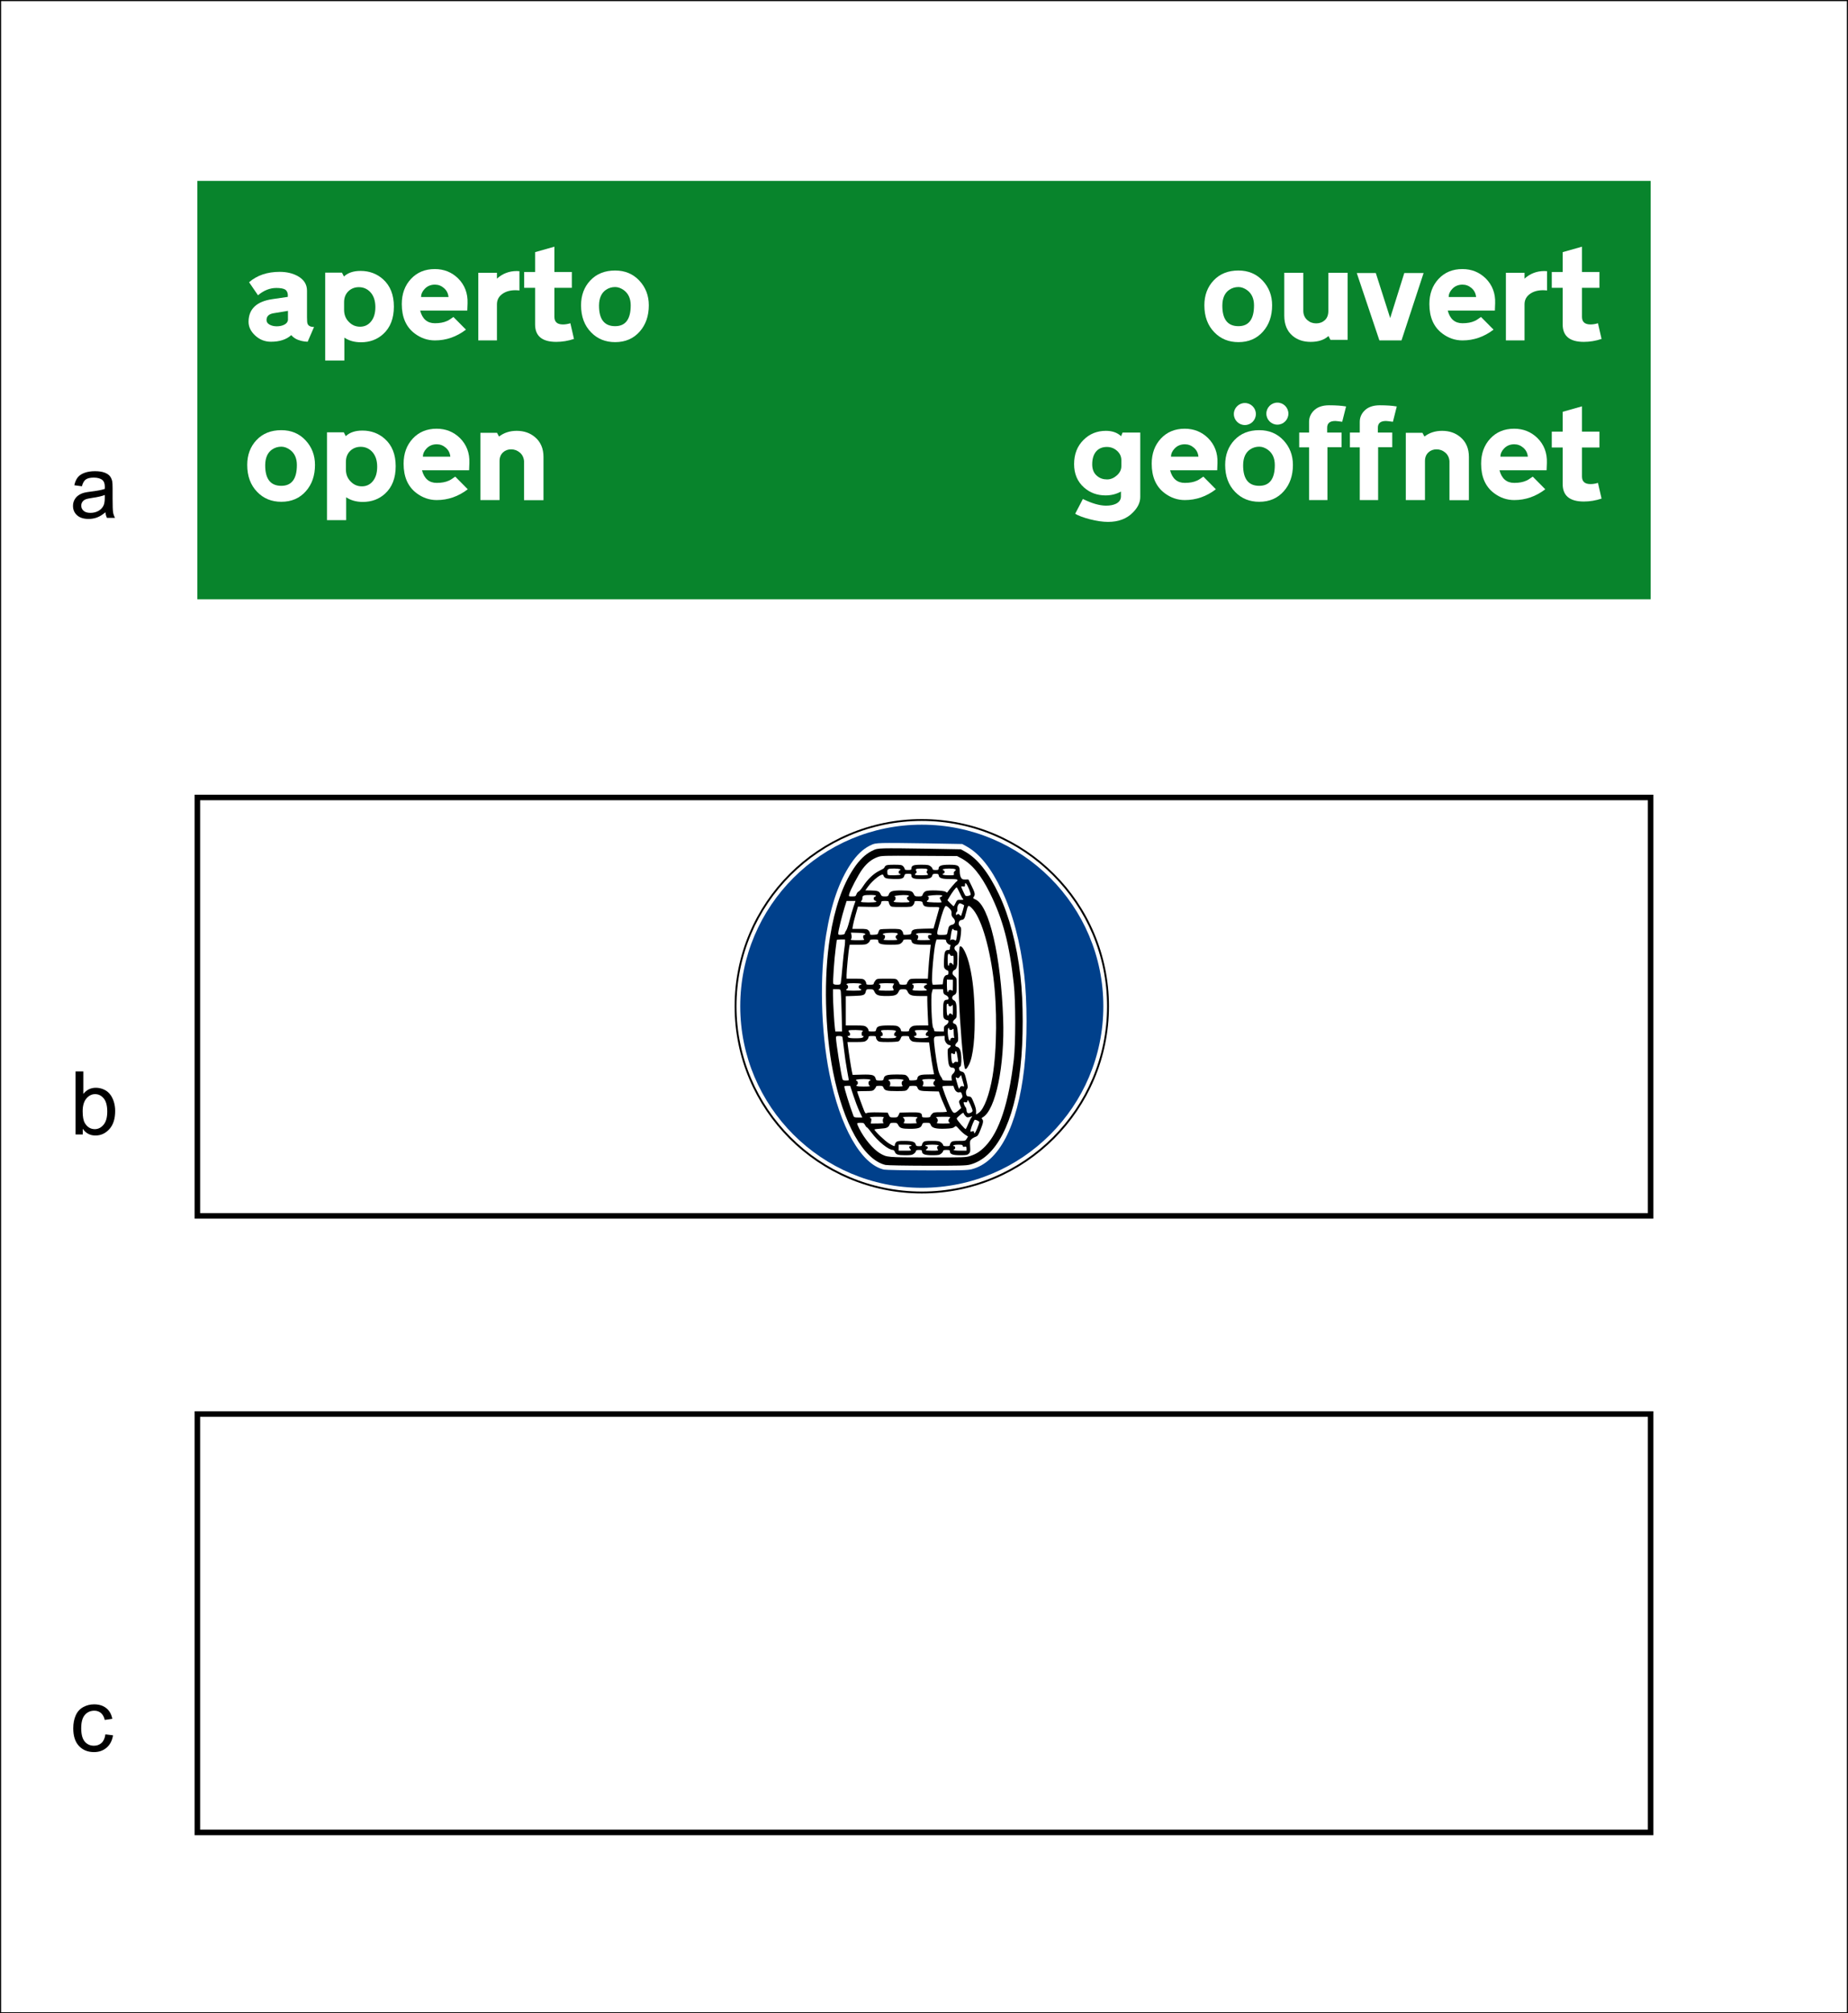<?xml version="1.0" encoding="UTF-8" standalone="no"?>
<!-- Created with Inkscape (http://www.inkscape.org/) -->

<svg
   xmlns:dc="http://purl.org/dc/elements/1.1/"
   xmlns:cc="http://creativecommons.org/ns#"
   xmlns:rdf="http://www.w3.org/1999/02/22-rdf-syntax-ns#"
   xmlns:svg="http://www.w3.org/2000/svg"
   xmlns="http://www.w3.org/2000/svg"
   xmlns:sodipodi="http://sodipodi.sourceforge.net/DTD/sodipodi-0.dtd"
   xmlns:inkscape="http://www.inkscape.org/namespaces/inkscape"
   width="1678.562"
   height="1828.594"
   id="svg7780"
   version="1.1"
   inkscape:version="0.48.5 r10040"
   sodipodi:docname="CANC trans1.svg">
  <rect width="100%" height="100%" fill="#333333" stroke="none"/>
  <defs
     id="defs7782" />
  <sodipodi:namedview
     id="base"
     pagecolor="#ffffff"
     bordercolor="#666666"
     borderopacity="1.0"
     inkscape:pageopacity="0.0"
     inkscape:pageshadow="2"
     inkscape:zoom="0.12374369"
     inkscape:cx="487.11355"
     inkscape:cy="1075.271"
     inkscape:document-units="px"
     inkscape:current-layer="layer1"
     showgrid="false"
     inkscape:object-nodes="true"
     inkscape:snap-midpoints="true"
     inkscape:snap-object-midpoints="true"
     fit-margin-top="0"
     fit-margin-left="0"
     fit-margin-right="0"
     fit-margin-bottom="0"
     inkscape:window-width="1366"
     inkscape:window-height="705"
     inkscape:window-x="-8"
     inkscape:window-y="-8"
     inkscape:window-maximized="1" />
  <g
     inkscape:label="Livello 1"
     inkscape:groupmode="layer"
     id="layer1"
     transform="translate(1948.562,1261.938)">
    <rect
       style="fill:#ffffff;fill-opacity:1;fill-rule:evenodd;stroke:#000000;stroke-width:1;stroke-opacity:1"
       id="rect2996"
       width="1677.571"
       height="1827.571"
       x="-1948.071"
       y="-1261.424" />
    <rect
       y="-1097.638"
       x="-1769.286"
       height="380"
       width="1320"
       id="rect5126-1-7-0"
       style="fill:#08842c;fill-opacity:1;stroke:none" />
    <g
       style="font-size:120.91px;font-style:normal;font-weight:normal;line-height:125%;letter-spacing:0px;word-spacing:0px;fill:#ffffff;fill-opacity:1;stroke:none;font-family:Sans"
       id="text6544-9">
      <path
         d="m -1694.497,-1015.026 c 6.285,10e-5 11.766,1.289 16.442,3.867 5.562,3.144 8.343,7.537 8.343,13.18 l 0,24.062 c -10e-5,3.225 0.161,5.2 0.483,5.926 0.726,2.015 2.701,3.022 5.926,3.022 l -5.804,13.42 c -2.015,-0.081 -3.869,-0.323 -5.564,-0.727 -4.111,-0.967 -7.214,-2.739 -9.31,-5.317 -4.433,4.029 -10.599,6.044 -18.497,6.044 -5.481,10e-6 -10.257,-1.894 -14.328,-5.682 -4.071,-3.788 -6.066,-8.021 -5.985,-12.697 0.16,-11.446 7.374,-18.217 21.641,-20.313 l 14.025,-2.055 c 0.243,-3.144 -0.562,-5.36 -2.417,-6.649 -1.611,-0.967 -4.272,-1.45 -7.981,-1.45 -5.884,10e-5 -11.446,2.216 -16.686,6.649 l -8.099,-11.848 c 7.254,-6.287 16.524,-9.431 27.811,-9.431 z m -5.686,37.604 c -4.192,0.726 -6.288,2.781 -6.288,6.166 0,1.774 0.927,3.164 2.782,4.171 1.855,1.007 4.032,1.511 6.531,1.511 2.578,2e-5 4.834,-0.484 6.769,-1.452 1.935,-0.968 3.063,-2.338 3.385,-4.109 l 0,-8.465 z"
         style="font-variant:normal;font-stretch:normal;fill:#ffffff;font-family:CodiceBianco;-inkscape-font-specification:CodiceBianco"
         id="path8415" />
      <path
         d="m -1590.8,-983.47 c -10e-5,10.72 -3.225,19.023 -9.675,24.907 -5.481,4.999 -12.211,7.498 -20.191,7.498 -5.884,0 -10.922,-1.411 -15.114,-4.232 l 0,20.796 -17.413,0 0,-79.801 15.236,0 1.815,3.509 c 3.545,-3.387 8.583,-5.081 15.114,-5.081 7.899,0 14.67,2.499 20.313,7.498 6.61,5.884 9.915,14.186 9.915,24.907 z m -16.807,0.483 c -10e-5,-5.884 -1.572,-10.478 -4.716,-13.782 -2.822,-2.903 -6.247,-4.354 -10.276,-4.354 -3.628,10e-5 -6.732,1.169 -9.309,3.505 -2.743,2.58 -4.114,5.967 -4.114,10.158 l 0,6.893 c 0,4.593 1.532,8.34 4.598,11.243 2.74,2.74 6.045,4.111 9.915,4.111 3.867,2e-5 7.05,-1.411 9.549,-4.232 2.903,-3.222 4.354,-7.736 4.354,-13.542 z"
         style="font-variant:normal;font-stretch:normal;fill:#ffffff;font-family:CodiceBianco;-inkscape-font-specification:CodiceBianco"
         id="path8417" />
      <path
         d="m -1583.613,-985.765 c 0,-9.271 2.781,-16.889 8.343,-22.853 5.562,-5.964 12.777,-8.946 21.645,-8.946 8.302,10e-5 15.355,2.82 21.158,8.461 6.046,6.046 8.909,13.584 8.586,22.612 -1e-4,1.129 -0.081,3.346 -0.244,6.649 l -42.803,0 c 2.017,7.658 6.492,11.487 13.424,11.487 4.352,2e-5 8.018,-0.685 11,-2.055 1.048,-0.403 2.983,-1.612 5.804,-3.627 l 11.368,11.487 c -8.546,6.529 -17.936,9.793 -28.172,9.793 -6.691,10e-6 -12.817,-2.096 -18.379,-6.288 -7.82,-5.884 -11.73,-14.79 -11.73,-26.718 z m 17.534,-6.409 24.907,0 c -0.322,-3.306 -1.692,-6.007 -4.111,-8.103 -2.418,-2.096 -5.159,-3.144 -8.221,-3.144 -3.791,1e-4 -6.895,1.29 -9.313,3.871 -2.175,2.258 -3.262,4.717 -3.262,7.376 z"
         style="font-variant:normal;font-stretch:normal;fill:#ffffff;font-family:CodiceBianco;-inkscape-font-specification:CodiceBianco"
         id="path8419" />
      <path
         d="m -1476.754,-1015.631 0,17.531 c -1.208,-0.16 -2.417,-0.24 -3.627,-0.24 -4.755,5e-5 -8.664,1.087 -11.726,3.262 -3.387,2.339 -5.081,5.524 -5.081,9.553 l 0,32.766 -16.925,0 0,-61.422 16.925,0 0,5.321 c 5.08,-4.595 11.086,-6.893 18.018,-6.893 0.967,10e-5 1.772,0.041 2.417,0.122 z"
         style="font-variant:normal;font-stretch:normal;fill:#ffffff;font-family:CodiceBianco;-inkscape-font-specification:CodiceBianco"
         id="path8421" />
      <path
         d="m -1444.995,-1014.904 15.841,0 0,14.387 -15.841,0 0,26.357 c 0,4.595 2.579,6.893 7.738,6.893 2.177,2e-5 4.434,-0.363 6.771,-1.089 l 3.266,14.269 c -5.318,1.774 -10.679,2.66 -16.081,2.66 -12.816,0 -19.224,-5.28 -19.224,-15.841 l 0,-33.25 -9.915,0 0,-14.387 9.915,0 0,-18.018 17.531,-4.955 z"
         style="font-variant:normal;font-stretch:normal;fill:#ffffff;font-family:CodiceBianco;-inkscape-font-specification:CodiceBianco"
         id="path8423" />
      <path
         d="m -1389.828,-1016.236 c 8.947,0 16.282,3.063 22.005,9.19 5.723,6.127 8.584,13.583 8.585,22.37 -10e-5,9.672 -2.74,17.612 -8.221,23.818 -5.643,6.447 -13.099,9.671 -22.368,9.671 -8.787,0 -16.042,-2.942 -21.767,-8.826 -6.125,-6.206 -9.188,-14.427 -9.188,-24.663 0,-9.109 2.821,-16.646 8.465,-22.612 5.643,-5.965 13.14,-8.948 22.49,-8.948 z m -14.63,31.678 c -0.081,12.575 4.796,18.863 14.63,18.863 9.431,10e-6 14.147,-6.288 14.147,-18.863 -10e-5,-6.125 -2.057,-10.719 -6.17,-13.782 -2.659,-1.936 -5.318,-2.904 -7.978,-2.904 -3.063,10e-5 -5.844,0.846 -8.343,2.539 -4.111,2.822 -6.206,7.537 -6.288,14.147 z"
         style="font-variant:normal;font-stretch:normal;fill:#ffffff;font-family:CodiceBianco;-inkscape-font-specification:CodiceBianco"
         id="path8425" />
    </g>
    <g
       style="font-size:120.91px;font-style:normal;font-weight:normal;line-height:125%;letter-spacing:0px;word-spacing:0px;fill:#ffffff;fill-opacity:1;stroke:none;font-family:Sans"
       id="text6548-8">
      <path
         d="m -1693.047,-871.236 c 8.947,7e-5 16.282,3.063 22.005,9.19 5.723,6.126 8.584,13.583 8.585,22.37 -1e-4,9.672 -2.74,17.612 -8.221,23.818 -5.643,6.447 -13.099,9.671 -22.368,9.671 -8.787,10e-6 -16.042,-2.942 -21.767,-8.826 -6.125,-6.206 -9.188,-14.427 -9.188,-24.663 0,-9.109 2.821,-16.646 8.465,-22.612 5.643,-5.965 13.14,-8.948 22.49,-8.948 z m -14.63,31.678 c -0.081,12.575 4.796,18.863 14.63,18.863 9.431,1e-5 14.147,-6.288 14.147,-18.863 -1e-4,-6.125 -2.057,-10.719 -6.17,-13.782 -2.659,-1.936 -5.318,-2.904 -7.978,-2.904 -3.063,6e-5 -5.844,0.846 -8.343,2.539 -4.111,2.822 -6.206,7.537 -6.288,14.147 z"
         style="font-variant:normal;font-stretch:normal;fill:#ffffff;font-family:CodiceBianco;-inkscape-font-specification:CodiceBianco"
         id="path8406" />
      <path
         d="m -1589.147,-838.47 c 0,10.72 -3.225,19.023 -9.675,24.907 -5.481,4.999 -12.211,7.498 -20.191,7.498 -5.884,0 -10.922,-1.411 -15.114,-4.232 l 0,20.796 -17.413,0 0,-79.801 15.236,0 1.815,3.509 c 3.545,-3.387 8.583,-5.081 15.114,-5.081 7.899,7e-5 14.67,2.499 20.313,7.498 6.61,5.884 9.915,14.186 9.915,24.907 z m -16.807,0.483 c 0,-5.884 -1.572,-10.478 -4.716,-13.782 -2.822,-2.903 -6.247,-4.354 -10.276,-4.354 -3.628,5e-5 -6.732,1.169 -9.31,3.505 -2.743,2.58 -4.114,5.967 -4.114,10.158 l 0,6.893 c 0,4.593 1.532,8.34 4.598,11.243 2.74,2.74 6.045,4.111 9.915,4.111 3.867,2e-5 7.05,-1.411 9.549,-4.232 2.903,-3.222 4.354,-7.736 4.354,-13.542 z"
         style="font-variant:normal;font-stretch:normal;fill:#ffffff;font-family:CodiceBianco;-inkscape-font-specification:CodiceBianco"
         id="path8408" />
      <path
         d="m -1581.959,-840.765 c 0,-9.271 2.781,-16.889 8.343,-22.853 5.562,-5.964 12.777,-8.946 21.645,-8.946 8.302,7e-5 15.355,2.82 21.158,8.461 6.046,6.047 8.909,13.584 8.586,22.612 0,1.129 -0.081,3.346 -0.243,6.649 l -42.803,0 c 2.017,7.658 6.492,11.487 13.424,11.487 4.352,2e-5 8.018,-0.685 10.999,-2.055 1.048,-0.403 2.983,-1.612 5.804,-3.627 l 11.368,11.487 c -8.546,6.529 -17.936,9.793 -28.172,9.793 -6.691,10e-6 -12.817,-2.096 -18.379,-6.288 -7.82,-5.884 -11.73,-14.79 -11.73,-26.718 z m 17.534,-6.409 24.907,0 c -0.322,-3.306 -1.692,-6.007 -4.111,-8.103 -2.418,-2.096 -5.159,-3.144 -8.221,-3.144 -3.791,5e-5 -6.895,1.29 -9.313,3.871 -2.175,2.258 -3.262,4.717 -3.262,7.376 z"
         style="font-variant:normal;font-stretch:normal;fill:#ffffff;font-family:CodiceBianco;-inkscape-font-specification:CodiceBianco"
         id="path8410" />
      <path
         d="m -1454.91,-846.935 0,39.297 -17.652,0 0,-35.548 c -0.322,-3.304 -1.632,-5.903 -3.93,-7.797 -2.298,-1.894 -4.896,-2.841 -7.797,-2.841 -2.903,5e-5 -5.321,0.887 -7.254,2.66 -2.177,1.934 -3.265,4.593 -3.265,7.978 l 0,35.426 -17.413,0 0,-61.06 15.114,0 1.815,3.387 c 4.433,-3.466 9.793,-5.199 16.081,-5.199 6.61,7e-5 12.172,1.935 16.686,5.804 5.077,4.352 7.616,10.316 7.616,17.892 z"
         style="font-variant:normal;font-stretch:normal;fill:#ffffff;font-family:CodiceBianco;-inkscape-font-specification:CodiceBianco"
         id="path8412" />
    </g>
    <g
       style="font-size:120.91px;font-style:normal;font-weight:normal;line-height:125%;letter-spacing:0px;word-spacing:0px;fill:#ffffff;fill-opacity:1;stroke:none;font-family:Sans"
       id="text6560-2">
      <path
         d="m -823.67,-1016.236 c 8.947,0 16.282,3.063 22.005,9.19 5.723,6.127 8.584,13.583 8.584,22.37 -6e-5,9.672 -2.74,17.612 -8.221,23.818 -5.643,6.447 -13.099,9.671 -22.368,9.671 -8.787,0 -16.042,-2.942 -21.767,-8.826 -6.125,-6.206 -9.188,-14.427 -9.188,-24.663 0,-9.109 2.822,-16.646 8.465,-22.612 5.643,-5.965 13.14,-8.948 22.49,-8.948 z m -14.63,31.678 c -0.081,12.575 4.796,18.863 14.63,18.863 9.431,10e-6 14.147,-6.288 14.147,-18.863 -5e-5,-6.125 -2.057,-10.719 -6.169,-13.782 -2.659,-1.936 -5.318,-2.904 -7.978,-2.904 -3.063,10e-5 -5.844,0.846 -8.343,2.539 -4.111,2.822 -6.206,7.537 -6.288,14.147 z"
         style="font-variant:normal;font-stretch:normal;text-align:end;text-anchor:end;fill:#ffffff;font-family:CodiceBianco;-inkscape-font-specification:CodiceBianco"
         id="path8428" />
      <path
         d="m -764.75,-1014.181 0,34.582 c -2e-5,3.466 1.25,6.288 3.749,8.465 2.177,1.934 4.836,2.9 7.978,2.9 3.065,2e-5 5.665,-0.967 7.8,-2.902 2.135,-1.935 3.203,-4.715 3.203,-8.341 l 0,-34.703 17.534,0 0,60.938 -15.597,0 -1.815,-3.505 c -3.869,3.547 -9.27,5.321 -16.202,5.321 -6.529,0 -11.969,-1.814 -16.32,-5.443 -5.08,-4.273 -7.62,-10.399 -7.62,-18.379 l 0,-38.932 z"
         style="font-variant:normal;font-stretch:normal;text-align:end;text-anchor:end;fill:#ffffff;font-family:CodiceBianco;-inkscape-font-specification:CodiceBianco"
         id="path8430" />
      <path
         d="m -716.191,-1013.938 17.291,0 13.058,40.865 12.815,-40.865 17.531,0 -20.069,61.178 -20.073,0 z"
         style="font-variant:normal;font-stretch:normal;text-align:end;text-anchor:end;fill:#ffffff;font-family:CodiceBianco;-inkscape-font-specification:CodiceBianco"
         id="path8432" />
      <path
         d="m -650.238,-985.765 c 0,-9.271 2.781,-16.889 8.343,-22.853 5.562,-5.964 12.777,-8.946 21.645,-8.946 8.302,10e-5 15.355,2.82 21.158,8.461 6.046,6.046 8.909,13.584 8.586,22.612 -6e-5,1.129 -0.081,3.346 -0.244,6.649 l -42.803,0 c 2.017,7.658 6.492,11.487 13.424,11.487 4.352,2e-5 8.018,-0.685 11,-2.055 1.048,-0.403 2.983,-1.612 5.804,-3.627 l 11.369,11.487 c -8.546,6.529 -17.937,9.793 -28.172,9.793 -6.691,10e-6 -12.817,-2.096 -18.379,-6.288 -7.82,-5.884 -11.73,-14.79 -11.73,-26.718 z m 17.534,-6.409 24.907,0 c -0.322,-3.306 -1.692,-6.007 -4.111,-8.103 -2.418,-2.096 -5.158,-3.144 -8.221,-3.144 -3.791,1e-4 -6.895,1.29 -9.313,3.871 -2.175,2.258 -3.262,4.717 -3.262,7.376 z"
         style="font-variant:normal;font-stretch:normal;text-align:end;text-anchor:end;fill:#ffffff;font-family:CodiceBianco;-inkscape-font-specification:CodiceBianco"
         id="path8434" />
      <path
         d="m -543.379,-1015.631 0,17.531 c -1.208,-0.16 -2.417,-0.24 -3.627,-0.24 -4.755,5e-5 -8.664,1.087 -11.726,3.262 -3.387,2.339 -5.081,5.524 -5.081,9.553 l 0,32.766 -16.925,0 0,-61.422 16.925,0 0,5.321 c 5.08,-4.595 11.086,-6.893 18.018,-6.893 0.967,10e-5 1.772,0.041 2.417,0.122 z"
         style="font-variant:normal;font-stretch:normal;text-align:end;text-anchor:end;fill:#ffffff;font-family:CodiceBianco;-inkscape-font-specification:CodiceBianco"
         id="path8436" />
      <path
         d="m -511.621,-1014.904 15.841,0 0,14.387 -15.841,0 0,26.357 c -3e-5,4.595 2.579,6.893 7.738,6.893 2.177,2e-5 4.434,-0.363 6.771,-1.089 l 3.266,14.269 c -5.318,1.774 -10.679,2.66 -16.08,2.66 -12.816,0 -19.224,-5.28 -19.224,-15.841 l 0,-33.25 -9.915,0 0,-14.387 9.915,0 0,-18.018 17.531,-4.955 z"
         style="font-variant:normal;font-stretch:normal;text-align:end;text-anchor:end;fill:#ffffff;font-family:CodiceBianco;-inkscape-font-specification:CodiceBianco"
         id="path8438" />
    </g>
    <g
       style="font-size:120.91px;font-style:normal;font-weight:normal;line-height:125%;letter-spacing:0px;word-spacing:0px;fill:#ffffff;fill-opacity:1;stroke:none;font-family:Sans"
       id="text6564-5">
      <path
         d="m -944.045,-870.631 c 5.724,7e-5 10.319,1.613 13.785,4.837 0.322,-0.807 0.765,-1.895 1.328,-3.266 l 16.08,0 0,58.521 c -6e-5,4.915 -2.216,9.59 -6.649,14.025 -5.562,5.722 -13.099,8.583 -22.612,8.583 -4.755,-10e-6 -10.276,-0.806 -16.564,-2.417 -5.884,-1.533 -10.317,-3.186 -13.298,-4.959 l 7.011,-13.42 c 8.223,4.032 15.237,6.048 21.04,6.048 3.707,0 6.77,-0.605 9.188,-1.815 2.903,-1.533 4.354,-3.749 4.354,-6.649 l 0,-4.354 c -4.192,2.337 -8.867,3.505 -14.025,3.505 -7.577,0 -14.066,-2.377 -19.468,-7.133 -6.044,-5.321 -9.066,-12.414 -9.066,-21.28 0,-9.028 2.861,-16.363 8.583,-22.006 5.481,-5.481 12.252,-8.221 20.313,-8.221 z m -12.453,30.467 c -2e-5,4.676 1.531,8.224 4.594,10.642 2.418,2.015 5.401,3.022 8.948,3.022 3.144,2e-5 6.086,-1.209 8.826,-3.627 2.74,-2.418 4.11,-5.24 4.111,-8.465 l 0,-5.317 c -5e-5,-3.387 -1.31,-6.249 -3.93,-8.586 -2.62,-2.337 -5.702,-3.505 -9.247,-3.505 -3.71,5e-5 -6.733,1.128 -9.07,3.384 -2.822,2.822 -4.232,6.973 -4.232,12.453 z"
         style="font-variant:normal;font-stretch:normal;text-align:end;text-anchor:end;fill:#ffffff;font-family:CodiceBianco;-inkscape-font-specification:CodiceBianco"
         id="path8441" />
      <path
         d="m -902.449,-840.765 c -10e-6,-9.271 2.781,-16.889 8.343,-22.853 5.562,-5.964 12.777,-8.946 21.645,-8.946 8.302,7e-5 15.355,2.82 21.158,8.461 6.046,6.047 8.909,13.584 8.586,22.612 -6e-5,1.129 -0.081,3.346 -0.244,6.649 l -42.803,0 c 2.017,7.658 6.492,11.487 13.424,11.487 4.352,2e-5 8.018,-0.685 11,-2.055 1.048,-0.403 2.983,-1.612 5.804,-3.627 l 11.369,11.487 c -8.546,6.529 -17.937,9.793 -28.172,9.793 -6.691,10e-6 -12.817,-2.096 -18.379,-6.288 -7.82,-5.884 -11.73,-14.79 -11.73,-26.718 z m 17.534,-6.409 24.907,0 c -0.322,-3.306 -1.692,-6.007 -4.111,-8.103 -2.418,-2.096 -5.158,-3.144 -8.221,-3.144 -3.791,5e-5 -6.895,1.29 -9.313,3.871 -2.175,2.258 -3.262,4.717 -3.262,7.376 z"
         style="font-variant:normal;font-stretch:normal;text-align:end;text-anchor:end;fill:#ffffff;font-family:CodiceBianco;-inkscape-font-specification:CodiceBianco"
         id="path8443" />
      <path
         d="m -804.778,-871.236 c 8.947,7e-5 16.282,3.063 22.005,9.19 5.723,6.126 8.584,13.583 8.585,22.37 -7e-5,9.672 -2.74,17.612 -8.221,23.818 -5.643,6.447 -13.099,9.671 -22.368,9.671 -8.787,10e-6 -16.042,-2.942 -21.767,-8.826 -6.125,-6.206 -9.188,-14.427 -9.188,-24.663 0,-9.109 2.822,-16.646 8.465,-22.612 5.643,-5.965 13.14,-8.948 22.49,-8.948 z m -14.63,31.678 c -0.081,12.575 4.796,18.863 14.63,18.863 9.431,1e-5 14.147,-6.288 14.147,-18.863 -5e-5,-6.125 -2.057,-10.719 -6.169,-13.782 -2.659,-1.936 -5.318,-2.904 -7.978,-2.904 -3.063,6e-5 -5.844,0.846 -8.343,2.539 -4.111,2.822 -6.206,7.537 -6.288,14.147 z"
         style="font-variant:normal;font-stretch:normal;text-align:end;text-anchor:end;fill:#ffffff;font-family:CodiceBianco;-inkscape-font-specification:CodiceBianco"
         id="path8445" />
      <path
         d="m -741.264,-893.848 c 6.128,9e-5 11.247,0.363 15.357,1.089 l -3.509,13.907 c -3.545,-0.485 -5.641,-0.727 -6.288,-0.727 -4.915,8e-5 -7.372,2.015 -7.372,6.044 l 0,4.476 13.058,0 0,13.298 -12.819,0 0,48.002 -16.686,0 0,-47.88 -8.948,0 0,-13.42 8.948,0 0,-9.793 c -10e-6,-3.628 1.29,-6.853 3.871,-9.675 3.222,-3.547 8.018,-5.321 14.387,-5.321 z"
         style="font-variant:normal;font-stretch:normal;text-align:end;text-anchor:end;fill:#ffffff;font-family:CodiceBianco;-inkscape-font-specification:CodiceBianco"
         id="path8447" />
      <path
         d="m -695.214,-893.848 c 6.128,9e-5 11.247,0.363 15.357,1.089 l -3.509,13.907 c -3.545,-0.485 -5.641,-0.727 -6.288,-0.727 -4.915,8e-5 -7.372,2.015 -7.372,6.044 l 0,4.476 13.058,0 0,13.298 -12.819,0 0,48.002 -16.686,0 0,-47.88 -8.948,0 0,-13.42 8.948,0 0,-9.793 c -2e-5,-3.628 1.29,-6.853 3.871,-9.675 3.222,-3.547 8.018,-5.321 14.387,-5.321 z"
         style="font-variant:normal;font-stretch:normal;text-align:end;text-anchor:end;fill:#ffffff;font-family:CodiceBianco;-inkscape-font-specification:CodiceBianco"
         id="path8449" />
      <path
         d="m -614.343,-846.935 0,39.297 -17.652,0 0,-35.548 c -0.322,-3.304 -1.632,-5.903 -3.93,-7.797 -2.298,-1.894 -4.897,-2.841 -7.797,-2.841 -2.903,5e-5 -5.321,0.887 -7.254,2.66 -2.177,1.934 -3.266,4.593 -3.266,7.978 l 0,35.426 -17.413,0 0,-61.06 15.114,0 1.815,3.387 c 4.433,-3.466 9.793,-5.199 16.08,-5.199 6.61,7e-5 12.172,1.935 16.686,5.804 5.077,4.352 7.616,10.316 7.616,17.892 z"
         style="font-variant:normal;font-stretch:normal;text-align:end;text-anchor:end;fill:#ffffff;font-family:CodiceBianco;-inkscape-font-specification:CodiceBianco"
         id="path8451" />
      <path
         d="m -603.244,-840.765 c 0,-9.271 2.781,-16.889 8.343,-22.853 5.562,-5.964 12.777,-8.946 21.645,-8.946 8.302,7e-5 15.355,2.82 21.158,8.461 6.046,6.047 8.909,13.584 8.586,22.612 -7e-5,1.129 -0.081,3.346 -0.244,6.649 l -42.803,0 c 2.017,7.658 6.492,11.487 13.424,11.487 4.352,2e-5 8.018,-0.685 11,-2.055 1.048,-0.403 2.983,-1.612 5.804,-3.627 l 11.369,11.487 c -8.546,6.529 -17.937,9.793 -28.172,9.793 -6.691,10e-6 -12.817,-2.096 -18.379,-6.288 -7.82,-5.884 -11.73,-14.79 -11.73,-26.718 z m 17.534,-6.409 24.907,0 c -0.322,-3.306 -1.692,-6.007 -4.111,-8.103 -2.418,-2.096 -5.158,-3.144 -8.221,-3.144 -3.791,5e-5 -6.895,1.29 -9.313,3.871 -2.175,2.258 -3.262,4.717 -3.262,7.376 z"
         style="font-variant:normal;font-stretch:normal;text-align:end;text-anchor:end;fill:#ffffff;font-family:CodiceBianco;-inkscape-font-specification:CodiceBianco"
         id="path8453" />
      <path
         d="m -511.621,-869.904 15.841,0 0,14.387 -15.841,0 0,26.357 c -2e-5,4.595 2.579,6.893 7.738,6.893 2.177,2e-5 4.434,-0.363 6.771,-1.089 l 3.266,14.269 c -5.318,1.774 -10.679,2.66 -16.08,2.66 -12.816,0 -19.224,-5.28 -19.224,-15.841 l 0,-33.249 -9.915,0 0,-14.387 9.915,0 0,-18.018 17.531,-4.955 z"
         style="font-variant:normal;font-stretch:normal;text-align:end;text-anchor:end;fill:#ffffff;font-family:CodiceBianco;-inkscape-font-specification:CodiceBianco"
         id="path8455" />
    </g>
    <path
       sodipodi:type="arc"
       style="font-size:120.91px;font-style:normal;font-weight:normal;line-height:125%;letter-spacing:0px;word-spacing:0px;fill:#ffffff;fill-opacity:1;stroke:none;font-family:Sans"
       id="path6657-2"
       sodipodi:cx="5526.166"
       sodipodi:cy="1838.6179"
       sodipodi:rx="11.743023"
       sodipodi:ry="12.121831"
       d="m 5537.909,1838.618 c 0,6.695 -5.258,12.122 -11.743,12.122 -6.486,0 -11.743,-5.427 -11.743,-12.122 0,-6.695 5.258,-12.122 11.743,-12.122 6.486,0 11.743,5.427 11.743,12.122 z"
       transform="matrix(0.852,0,0,0.825,-5496.599,-2403.115)" />
    <path
       transform="matrix(0.852,0,0,0.825,-5526.132,-2402.758)"
       d="m 5537.909,1838.618 c 0,6.695 -5.258,12.122 -11.743,12.122 -6.486,0 -11.743,-5.427 -11.743,-12.122 0,-6.695 5.258,-12.122 11.743,-12.122 6.486,0 11.743,5.427 11.743,12.122 z"
       sodipodi:ry="12.121831"
       sodipodi:rx="11.743023"
       sodipodi:cy="1838.6179"
       sodipodi:cx="5526.166"
       id="path6678-7"
       style="font-size:120.91px;font-style:normal;font-weight:normal;line-height:125%;letter-spacing:0px;word-spacing:0px;fill:#ffffff;fill-opacity:1;stroke:none;font-family:Sans"
       sodipodi:type="arc" />
    <rect
       style="fill:#ffffff;fill-opacity:1;stroke:#000000;stroke-width:5;stroke-miterlimit:4;stroke-opacity:1;stroke-dasharray:none"
       id="rect5120-8"
       width="1320"
       height="380"
       x="-1769.286"
       y="-537.638" />
    <rect
       style="fill:#ffffff;fill-opacity:1;stroke:#000000;stroke-width:5;stroke-miterlimit:4;stroke-opacity:1;stroke-dasharray:none"
       id="rect7720"
       width="1320"
       height="380"
       x="-1769.286"
       y="22.362" />
    <g
       style="font-size:40px;font-style:normal;font-weight:normal;line-height:125%;letter-spacing:0px;word-spacing:0px;fill:#000000;fill-opacity:1;stroke:none;font-family:Sans"
       id="text8371">
      <path
         d="m -1852.809,-796.673 c -2.604,2.214 -5.111,3.776 -7.519,4.688 -2.409,0.911 -4.994,1.367 -7.754,1.367 -4.557,0 -8.06,-1.113 -10.508,-3.34 -2.448,-2.227 -3.672,-5.072 -3.672,-8.535 0,-2.031 0.462,-3.887 1.387,-5.566 0.924,-1.68 2.135,-3.027 3.633,-4.043 1.497,-1.016 3.184,-1.784 5.059,-2.305 1.38,-0.365 3.463,-0.716 6.25,-1.055 5.677,-0.677 9.857,-1.484 12.539,-2.422 0.026,-0.964 0.039,-1.575 0.039,-1.836 0,-2.865 -0.664,-4.883 -1.992,-6.055 -1.797,-1.589 -4.466,-2.383 -8.008,-2.383 -3.307,4e-5 -5.749,0.579 -7.324,1.738 -1.575,1.159 -2.741,3.21 -3.496,6.152 l -6.875,-0.938 c 0.625,-2.943 1.654,-5.319 3.086,-7.129 1.432,-1.81 3.502,-3.203 6.211,-4.18 2.708,-0.977 5.846,-1.465 9.414,-1.465 3.542,4e-5 6.419,0.417 8.633,1.25 2.213,0.833 3.841,1.882 4.883,3.145 1.042,1.263 1.771,2.858 2.188,4.785 0.234,1.198 0.351,3.359 0.351,6.484 l 0,9.375 c 0,6.536 0.15,10.671 0.449,12.402 0.299,1.732 0.892,3.392 1.777,4.98 l -7.344,0 c -0.729,-1.458 -1.198,-3.164 -1.406,-5.117 z m -0.586,-15.703 c -2.552,1.042 -6.38,1.927 -11.484,2.656 -2.891,0.417 -4.935,0.885 -6.133,1.406 -1.198,0.521 -2.122,1.283 -2.773,2.285 -0.651,1.003 -0.977,2.116 -0.977,3.34 0,1.875 0.71,3.438 2.129,4.688 1.419,1.25 3.496,1.875 6.231,1.875 2.708,10e-6 5.117,-0.592 7.226,-1.777 2.109,-1.185 3.659,-2.806 4.649,-4.863 0.755,-1.589 1.133,-3.932 1.133,-7.031 z"
         style="font-size:80px"
         id="path8464" />
    </g>
    <g
       style="font-size:40px;font-style:normal;font-weight:normal;line-height:125%;letter-spacing:0px;word-spacing:0px;fill:#000000;fill-opacity:1;stroke:none;font-family:Sans"
       id="text8377">
      <path
         d="m -1873.395,-231.556 -6.524,0 0,-57.266 7.031,0 0,20.43 c 2.969,-3.724 6.758,-5.586 11.367,-5.586 2.552,5e-5 4.967,0.514 7.246,1.543 2.279,1.029 4.154,2.474 5.625,4.336 1.471,1.862 2.624,4.108 3.457,6.738 0.833,2.63 1.25,5.443 1.25,8.438 0,7.109 -1.758,12.604 -5.273,16.484 -3.516,3.88 -7.734,5.82 -12.656,5.82 -4.896,0 -8.737,-2.044 -11.523,-6.133 z m -0.078,-21.055 c 0,4.974 0.677,8.568 2.031,10.781 2.213,3.62 5.208,5.43 8.984,5.43 3.073,0 5.729,-1.335 7.969,-4.004 2.24,-2.669 3.359,-6.647 3.359,-11.934 0,-5.417 -1.074,-9.414 -3.223,-11.992 -2.148,-2.578 -4.746,-3.867 -7.793,-3.867 -3.073,4e-5 -5.729,1.335 -7.969,4.004 -2.24,2.669 -3.359,6.53 -3.359,11.582 z"
         style="font-size:80px"
         id="path8461" />
    </g>
    <g
       style="font-size:40px;font-style:normal;font-weight:normal;line-height:125%;letter-spacing:0px;word-spacing:0px;fill:#000000;fill-opacity:1;stroke:none;font-family:Sans"
       id="text8377-8">
      <path
         d="m -1852.809,313.249 6.914,0.898 c -0.755,4.766 -2.689,8.496 -5.801,11.191 -3.112,2.695 -6.934,4.043 -11.465,4.043 -5.677,0 -10.241,-1.855 -13.691,-5.566 -3.45,-3.711 -5.176,-9.03 -5.176,-15.957 0,-4.479 0.742,-8.398 2.227,-11.758 1.484,-3.359 3.744,-5.879 6.777,-7.559 3.034,-1.68 6.335,-2.519 9.902,-2.52 4.505,4e-5 8.19,1.139 11.055,3.418 2.865,2.279 4.7,5.514 5.508,9.707 l -6.836,1.055 c -0.651,-2.786 -1.803,-4.883 -3.457,-6.289 -1.654,-1.406 -3.652,-2.109 -5.996,-2.109 -3.542,4e-5 -6.419,1.27 -8.633,3.809 -2.213,2.539 -3.32,6.556 -3.32,12.051 0,5.573 1.068,9.622 3.203,12.148 2.135,2.526 4.922,3.789 8.359,3.789 2.76,10e-6 5.065,-0.846 6.914,-2.539 1.849,-1.693 3.021,-4.297 3.516,-7.812 z"
         style="font-size:80px"
         id="path8458" />
    </g>
    <path
       inkscape:connector-curvature="0"
       style="fill:#000000;fill-opacity:1;fill-rule:evenodd;stroke:none"
       id="path2683-1"
       d="m -941.286,-347.999 c 0.017,93.884 -76.101,170 -170,170 -93.9,0 -170.016,-76.116 -170,-170 -0.017,-93.884 76.1,-170 170,-170 93.9,0 170.016,76.116 170,170 l 0,0 z" />
    <path
       inkscape:connector-curvature="0"
       style="fill:#ffffff;fill-opacity:1;fill-rule:evenodd;stroke:none"
       id="path2685-7"
       d="m -942.987,-348.027 c 0,92.949 -75.35,168.3 -168.3,168.3 -92.949,0 -168.3,-75.35 -168.3,-168.3 0,-92.95 75.35,-168.3 168.3,-168.3 92.95,0 168.3,75.35 168.3,168.3 l 0,0 z" />
    <path
       inkscape:connector-curvature="0"
       style="fill:#00408b;fill-opacity:1;fill-rule:evenodd;stroke:none"
       id="path1877-1"
       d="m -1111.287,-512.927 c 91.072,0 164.9,73.828 164.9,164.9 0,91.072 -73.828,164.9 -164.9,164.9 -91.072,0 -164.9,-73.828 -164.9,-164.9 0,-91.072 73.828,-164.9 164.9,-164.9 z" />
    <g
       id="g3610"
       transform="matrix(1.689,0,0,1.689,-1283.097,-520.413)">
      <path
         inkscape:connector-curvature="0"
         style="fill:#ffffff;fill-opacity:1"
         d="M 81.335,189.898 C 69.106,187.05 57.755,167.044 52.005,138.204 47.411,115.163 46.732,85.475 50.298,63.566 52.946,47.296 57.296,34.798 63.559,25.465 c 3.15,-4.694 6.438,-7.856 10.088,-9.702 2.327,-1.177 3.024,-1.318 7.216,-1.46 2.552,-0.087 13.183,-0.005 23.625,0.181 l 18.984,0.339 2.115,1.159 c 7.129,3.905 13.292,11.567 19.177,23.841 5.791,12.078 10.004,27.931 12.031,45.271 1.684,14.408 1.681,35.701 -0.008,50.45 -3.567,31.144 -13.61,50.392 -28.269,54.179 -2.082,0.538 -5.94,0.634 -24.012,0.599 -11.843,-0.023 -22.269,-0.214 -23.17,-0.423 l -3.01e-4,0 -6.2e-5,0 z"
         id="path2836"
         sodipodi:nodetypes="cssssscccsssssccc" />
      <path
         inkscape:connector-curvature="0"
         sodipodi:nodetypes="cssssscccssssscccsssscccssssssssssssssssssssssscccssssssssssssssssssssssssssssssscccsscccccccsssssssscccssssssssccccssssssssssssscccsssssssssssssccsssssccsssssssccsssscccccsssssscccsssssccccccssccccccssssssscccssssssssssssscccscccssssssssssssssssssssssssssssssssscccsssssccsssscccsssccsssssssccsscccssscccsssssccsssssccsssssccsssssssccsssssssscccsssssssssssccccccssccssssscccssssccccsssssccsssssssccsssssssssccsssssscccssssssscccscccccccccssssssccccccssssssscccccssscccsssssscccccssccccsssssscccscccccscccsssssscccssssssssccssssssscccsscccsssscccsssssssccccccsssssssssccccccssscccsssssssssscccccccccsssssssccsssssssccsscccssccsssssssccssssssssccsscccccssccsssssscccssssssssssssccccccsssccssssssssccssssssssccsssscccsccssssssccssssssccssssssccssssssssssssssssssscccsscccsssssccssssscccsssssscccssssscc"
         id="path4517"
         d="M 82.205,187.41 C 70.444,184.648 59.527,165.252 53.997,137.289 49.578,114.95 48.925,86.166 52.355,64.923 c 2.547,-15.774 6.731,-27.892 12.754,-36.94 3.03,-4.551 6.192,-7.617 9.702,-9.406 2.238,-1.141 2.908,-1.278 6.94,-1.416 2.455,-0.084 12.679,-0.005 22.721,0.176 l 18.258,0.328 2.034,1.123 c 6.856,3.786 12.783,11.215 18.443,23.115 5.569,11.71 9.621,27.08 11.571,43.893 1.62,13.969 1.616,34.614 -0.008,48.914 -3.431,30.196 -13.089,48.858 -27.188,52.53 -2.002,0.521 -5.713,0.615 -23.094,0.581 -11.39,-0.022 -21.417,-0.207 -22.284,-0.411 l -2.87e-4,0 z m 45.642,-4.838 c 3.271,-1.102 5.384,-2.483 8.07,-5.274 7.478,-7.771 12.508,-23.067 15.275,-46.443 1.034,-8.738 1.04,-31.386 0.01,-40.774 -2.362,-21.538 -5.817,-34.68 -12.852,-48.891 -4.883,-9.864 -9.715,-15.697 -15.552,-18.775 l -2.097,-1.106 -20.318,-0.122 C 80.624,21.066 80.004,21.086 77.804,21.909 c -3.066,1.147 -5.503,3.095 -7.986,6.382 -2.068,2.739 -6.671,11.478 -7.167,13.606 -0.255,1.095 -0.224,1.116 1.631,1.116 1.73,0 1.926,-0.102 2.309,-1.201 0.23,-0.66 0.746,-1.305 1.147,-1.432 0.401,-0.127 1.506,-1.434 2.457,-2.904 2.401,-3.713 5.676,-6.808 8.761,-8.28 1.425,-0.68 2.591,-1.397 2.591,-1.593 0,-0.196 0.287,-0.643 0.638,-0.994 0.494,-0.494 1.545,-0.638 4.666,-0.638 3.487,0 4.137,0.109 4.84,0.811 0.446,0.446 0.811,1.085 0.811,1.42 0,0.451 0.473,0.609 1.826,0.609 1.533,0 1.826,-0.126 1.826,-0.782 0,-1.653 1.031,-2.058 5.249,-2.058 3.406,0 4.126,0.12 5.043,0.841 0.588,0.463 1.069,1.102 1.069,1.42 0,0.405 0.487,0.579 1.623,0.579 1.337,0 1.623,-0.139 1.623,-0.788 0,-1.517 1.505,-2.052 5.771,-2.052 4.893,0 5.59,0.46 5.59,3.69 0,1.174 0.283,2.546 0.655,3.176 0.552,0.934 0.918,1.104 2.333,1.077 l 1.678,-0.032 1.709,3.449 c 1.85,3.733 2.043,4.705 1.176,5.891 -0.516,0.706 -0.434,0.829 0.966,1.456 7.351,3.291 13.636,30.426 14.838,64.062 0.901,25.202 -4.064,49.191 -10.981,53.053 -0.65,0.363 -0.711,0.555 -0.304,0.965 0.792,0.8 0.614,1.955 -0.868,5.648 -1.211,3.017 -1.534,3.479 -2.702,3.873 -0.729,0.246 -1.727,0.832 -2.216,1.304 -0.8,0.77 -0.87,1.16 -0.697,3.864 0.171,2.672 0.097,3.104 -0.669,3.87 -0.754,0.754 -1.33,0.862 -4.626,0.862 -4.054,0 -5.568,-0.558 -5.568,-2.052 0,-0.664 -0.288,-0.788 -1.826,-0.788 -1.311,0 -1.826,0.163 -1.826,0.579 0,0.319 -0.481,0.958 -1.069,1.42 -0.904,0.711 -1.64,0.841 -4.779,0.841 -3.998,0 -5.513,-0.564 -5.513,-2.052 0,-0.649 -0.286,-0.788 -1.623,-0.788 -1.135,0 -1.623,0.174 -1.623,0.579 0,0.319 -0.481,0.958 -1.069,1.42 -0.9,0.708 -1.641,0.841 -4.693,0.841 -3.967,0 -5.039,-0.354 -5.608,-1.85 -0.207,-0.544 -0.661,-0.99 -1.008,-0.99 -2.374,0 -8.031,-4.571 -11.579,-9.358 -1.147,-1.548 -2.247,-2.814 -2.443,-2.814 -0.196,0 -0.64,-0.548 -0.986,-1.217 -0.557,-1.077 -0.838,-1.217 -2.445,-1.217 -0.998,0 -1.815,0.189 -1.815,0.419 0,0.231 0.478,1.372 1.062,2.536 2.821,5.62 7.587,11.315 11.281,13.48 3.696,2.166 3.77,2.172 25.707,2.201 19.491,0.026 20.51,-0.009 22.854,-0.799 l -9e-5,0 z m -32.238,-3.567 c -0.836,-0.924 -0.865,-1.692 -0.063,-1.692 0.335,0 0.609,-0.183 0.609,-0.406 0,-0.239 -1.42,-0.406 -3.449,-0.406 l -3.449,0 0,1.623 0,1.623 3.512,0 c 3.376,0 3.486,-0.029 2.84,-0.742 z m 14.828,0.255 c -0.59,-0.59 -0.646,-1.948 -0.081,-1.948 0.223,0 0.406,-0.183 0.406,-0.406 0,-0.238 -1.412,-0.406 -3.425,-0.406 -1.884,0 -3.538,0.183 -3.676,0.406 -0.138,0.223 0.023,0.406 0.358,0.406 0.943,0 1.262,0.879 0.516,1.425 -0.369,0.27 -0.671,0.607 -0.671,0.75 0,0.143 1.588,0.26 3.53,0.26 2.745,0 3.422,-0.108 3.043,-0.487 l 4e-5,0 z m 15.337,-0.674 c 0,-1.02 -0.124,-1.137 -1.014,-0.967 -0.744,0.142 -1.014,0.019 -1.014,-0.462 0,-0.53 -0.461,-0.656 -2.41,-0.656 -1.326,0 -2.523,0.183 -2.661,0.406 -0.138,0.223 0.034,0.406 0.382,0.406 0.362,0 0.633,0.347 0.633,0.811 0,0.446 -0.183,0.811 -0.406,0.811 -0.223,0 -0.406,0.183 -0.406,0.406 0,0.239 1.42,0.406 3.449,0.406 l 3.449,0 0,-1.161 z m -38.545,-1.952 c 0,-0.373 0.302,-1.012 0.671,-1.42 0.559,-0.617 1.305,-0.742 4.444,-0.742 4.186,0 5.742,0.484 6.096,1.895 0.197,0.787 0.501,0.945 1.816,0.945 1.205,0 1.579,-0.161 1.579,-0.678 0,-0.373 0.302,-1.012 0.671,-1.42 0.563,-0.622 1.31,-0.742 4.611,-0.742 3.371,0 4.094,0.121 5.009,0.841 0.588,0.463 1.069,1.102 1.069,1.42 0,0.416 0.515,0.579 1.826,0.579 1.436,0 1.826,-0.145 1.826,-0.678 0,-0.373 0.302,-1.012 0.671,-1.42 0.552,-0.61 1.296,-0.742 4.173,-0.742 3.437,0 3.514,-0.022 4.2,-1.183 l 0.699,-1.183 -1.405,-0.868 c -0.773,-0.478 -2.239,-1.796 -3.258,-2.929 -1.826,-2.03 -1.865,-2.05 -2.683,-1.31 -0.655,0.593 -1.656,0.784 -4.758,0.909 -5.062,0.203 -7.303,-0.359 -7.917,-1.985 -0.411,-1.089 -0.614,-1.189 -2.41,-1.189 -1.803,0 -1.994,0.096 -2.375,1.188 -0.551,1.58 -2.054,2.058 -6.475,2.058 -4.249,0 -5.397,-0.369 -6.246,-2.011 -0.568,-1.098 -0.84,-1.235 -2.464,-1.235 -1.529,0 -1.883,0.151 -2.179,0.93 -0.612,1.61 -1.558,2.039 -4.924,2.234 -1.773,0.103 -3.223,0.313 -3.223,0.467 0,0.77 5.781,6.287 7.888,7.528 2.735,1.611 3.067,1.691 3.067,0.742 z m 44.326,-8.987 c 0.614,-1.516 1.116,-2.979 1.116,-3.251 0,-0.449 -1.581,-1.285 -2.432,-1.285 -0.342,0 -1.746,3.388 -2.271,5.481 -0.244,0.971 -0.183,1.031 0.8,0.784 0.817,-0.205 1.063,-0.116 1.063,0.386 0,1.345 0.644,0.556 1.724,-2.115 z m -4.803,-2.475 c 0.577,-1.433 1.341,-2.927 1.698,-3.321 0.614,-0.678 0.571,-0.693 -0.807,-0.27 -1.236,0.379 -1.577,0.337 -2.261,-0.282 -0.443,-0.401 -0.913,-1.069 -1.045,-1.485 -0.215,-0.677 -0.428,-0.598 -2.039,0.748 -0.99,0.827 -1.799,1.673 -1.799,1.88 0,0.715 4.556,6.013 4.879,5.674 0.178,-0.187 0.797,-1.512 1.374,-2.944 z m -45.508,-0.301 c -0.646,-0.261 -0.66,-2.256 -0.02,-2.896 0.379,-0.379 -0.388,-0.487 -3.449,-0.487 -2.353,0 -3.936,0.163 -3.936,0.406 0,0.223 0.206,0.406 0.459,0.406 0.298,0 0.378,0.498 0.228,1.42 l -0.23,1.42 3.728,-0.032 c 2.05,-0.018 3.499,-0.124 3.22,-0.237 z m 17.852,-1e-5 c -0.6,-0.242 -0.692,-2.571 -0.101,-2.571 0.223,0 0.406,-0.183 0.406,-0.406 0,-0.245 -1.648,-0.401 -4.159,-0.393 -3.546,0.011 -4.054,0.092 -3.449,0.552 0.82,0.623 0.929,1.894 0.223,2.6 -0.379,0.379 0.41,0.48 3.55,0.455 2.22,-0.018 3.809,-0.124 3.53,-0.237 l 3.5e-5,0 z m 17.649,-0.17 c -0.893,-0.52 -0.908,-1.51 -0.039,-2.471 0.646,-0.714 0.514,-0.742 -3.55,-0.729 -3.598,0.011 -4.117,0.093 -3.512,0.552 0.82,0.623 0.929,1.894 0.223,2.6 -0.379,0.379 0.41,0.484 3.55,0.475 2.941,-0.009 3.844,-0.125 3.327,-0.426 l 2e-5,0 z m -48.58,-6.155 c -0.86,-1.841 -2.325,-5.675 -3.256,-8.52 l -1.693,-5.173 -1.586,0 c -0.872,0 -1.586,0.151 -1.586,0.335 0,1.116 2.915,10.491 4.911,15.793 0.299,0.793 0.634,0.913 2.559,0.913 l 2.215,0 -1.563,-3.347 z m 21.091,2.02 0.609,-1.31 5.336,-0.113 c 5.693,-0.12 6.634,0.159 6.634,1.968 0,0.678 0.298,0.782 2.232,0.782 1.45,0 2.232,-0.168 2.232,-0.481 0,-0.265 0.397,-0.904 0.882,-1.42 0.793,-0.844 1.245,-0.939 4.463,-0.939 1.97,0 3.581,-0.157 3.581,-0.349 0,-0.192 -0.666,-1.789 -1.479,-3.55 -0.814,-1.761 -1.789,-4.114 -2.168,-5.23 l -0.689,-2.029 -5.008,-0.114 c -5.207,-0.119 -5.875,-0.324 -6.512,-1.999 -0.304,-0.799 -0.64,-0.93 -2.392,-0.93 -1.301,0 -2.039,0.174 -2.039,0.481 0,0.265 -0.397,0.904 -0.882,1.42 -0.83,0.884 -1.179,0.939 -5.91,0.939 -5.355,0 -6.415,-0.28 -7.012,-1.85 -0.322,-0.848 -0.639,-0.99 -2.212,-0.99 -1.145,0 -1.836,0.181 -1.836,0.481 0,0.265 -0.397,0.904 -0.882,1.42 -0.812,0.864 -1.217,0.939 -5.072,0.939 -2.304,0 -4.189,0.083 -4.189,0.184 0,0.3 3.106,8.812 3.822,10.475 0.575,1.336 0.761,1.476 1.458,1.104 0.474,-0.254 2.898,-0.381 5.975,-0.314 l 5.177,0.114 0.609,1.31 c 0.567,1.22 0.747,1.31 2.637,1.31 1.89,0 2.07,-0.09 2.637,-1.31 l 0,2e-5 z m 43.259,-1.319 c 2.754,-2.1 5.599,-9.721 7.233,-19.371 2.424,-14.319 2.596,-37.269 0.404,-53.855 -2.347,-17.76 -6.886,-32.175 -11.57,-36.749 -1.918,-1.873 -2.027,-1.785 -3.046,2.454 -0.802,3.337 -1.082,3.775 -2.517,3.943 -1.483,0.174 -1.991,2.384 -0.795,3.459 0.71,0.638 0.777,1.066 0.565,3.601 -0.335,4.002 -1.033,5.922 -2.392,6.573 -1.343,0.643 -1.481,2.026 -0.304,3.034 0.699,0.599 0.811,1.197 0.811,4.331 0,3.837 -0.474,5.542 -1.644,5.913 -0.39,0.124 -0.824,0.682 -0.965,1.241 -0.202,0.805 2e-5,1.231 0.974,2.05 1.213,1.021 1.229,1.085 1.223,4.954 -0.007,4.197 -0.108,4.553 -1.515,5.293 -1.229,0.647 -1.205,2.217 0.043,2.786 1.116,0.508 1.468,2.05 1.474,6.462 0.005,2.626 -0.095,2.991 -1.01,3.71 -1.186,0.933 -1.326,2.096 -0.284,2.368 1.235,0.323 1.674,1.567 1.953,5.539 0.25,3.553 0.208,3.88 -0.599,4.687 -1.146,1.146 -1.097,1.939 0.14,2.249 1.465,0.368 2.133,2.043 2.28,5.718 0.133,3.312 -0.182,5.072 -0.907,5.072 -0.223,0 -0.348,0.492 -0.277,1.092 0.099,0.841 0.424,1.168 1.417,1.424 1.418,0.365 1.66,0.865 2.778,5.743 0.586,2.556 0.583,2.864 -0.027,3.796 -0.454,0.693 -0.584,1.442 -0.411,2.367 0.217,1.156 0.44,1.371 1.538,1.479 1.192,0.117 1.381,0.36 2.622,3.372 0.878,2.13 1.3,3.769 1.227,4.767 -0.061,0.837 -0.032,1.522 0.065,1.522 0.096,0 0.779,-0.461 1.517,-1.023 l -2e-5,0 z m -7.702,-24.008 c -0.888,-2.995 -2.61,-23.928 -3.094,-37.611 -0.387,-10.935 -0.123,-27.04 0.452,-27.616 1.217,-1.217 3.936,4.207 5.38,10.734 1.602,7.239 2.319,13.986 2.567,24.141 0.339,13.918 -0.732,24.035 -3.026,28.588 -1.195,2.372 -1.93,2.94 -2.279,1.763 z m -1.88,21.547 c 0,-0.037 -0.274,-0.723 -0.609,-1.524 -0.809,-1.937 -0.781,-2.158 0.425,-3.364 0.941,-0.941 0.992,-1.158 0.572,-2.432 -0.362,-1.098 -0.625,-1.346 -1.221,-1.157 -1.148,0.364 -2.302,-0.452 -2.874,-2.036 l -0.513,-1.42 -2.962,0 c -1.629,0 -2.962,0.168 -2.962,0.373 0,0.723 2.532,7.573 3.895,10.536 1.904,4.14 2.318,4.375 4.503,2.549 0.96,-0.802 1.745,-1.489 1.745,-1.526 z m 6.091,1.518 c 0.007,-0.869 -2.143,-5.717 -2.541,-5.731 -0.167,-0.006 -0.304,0.284 -0.304,0.645 0,0.486 -0.271,0.604 -1.046,0.456 -0.956,-0.183 -1.023,-0.108 -0.78,0.866 0.146,0.586 0.525,1.354 0.843,1.706 0.317,0.352 0.577,1.092 0.577,1.643 0,0.551 0.203,1.205 0.45,1.453 0.632,0.632 2.794,-0.17 2.801,-1.038 z m -6.334,-13.137 c 0.245,-0.162 0.784,-0.19 1.196,-0.061 0.585,0.182 0.702,0.068 0.53,-0.516 -0.121,-0.413 -0.526,-1.83 -0.9,-3.151 l -0.68,-2.401 -0.745,0.981 c -0.636,0.837 -0.862,0.909 -1.541,0.491 -0.79,-0.486 -0.79,-0.469 -0.02,2.232 1.076,3.772 1.223,4.1 1.496,3.33 0.119,-0.335 0.417,-0.741 0.663,-0.904 l -4e-5,1e-5 z m -48.952,-0.346 c -0.867,-0.505 -0.939,-2.34 -0.104,-2.66 1.378,-0.529 -0.05,-0.959 -3.166,-0.953 -3.345,0.006 -5.071,0.437 -3.763,0.939 0.712,0.273 0.873,1.705 0.237,2.098 -1.138,0.703 -0.041,1.013 3.55,1.002 2.886,-0.009 3.764,-0.124 3.246,-0.426 z m 17.629,-0.049 c -0.698,-0.698 -0.601,-2.335 0.156,-2.625 1.301,-0.499 -0.411,-0.933 -3.686,-0.933 -3.275,0 -4.987,0.433 -3.686,0.933 0.771,0.296 0.878,2.544 0.135,2.843 -0.279,0.113 1.31,0.219 3.53,0.237 3.14,0.025 3.929,-0.076 3.55,-0.455 z m 17.467,0.069 c -1.041,-0.418 -1.2,-1.671 -0.324,-2.547 0.9,-0.9 0.362,-1.092 -3.067,-1.092 -2.926,0 -4.196,0.4 -3.209,1.01 0.566,0.35 0.519,1.966 -0.074,2.56 -0.379,0.379 0.41,0.481 3.55,0.461 2.831,-0.018 3.764,-0.135 3.124,-0.393 z m -46.355,-3.043 c 0,-0.118 -0.445,-2.629 -0.989,-5.579 -0.544,-2.95 -1.283,-8.011 -1.642,-11.247 -0.359,-3.236 -0.73,-6.111 -0.824,-6.39 -0.099,-0.294 -0.859,-0.507 -1.806,-0.507 -1.476,0 -1.636,0.1 -1.636,1.017 0,2.4 2.69,19.487 3.496,22.211 0.154,0.52 0.637,0.71 1.806,0.71 0.878,0 1.596,-0.097 1.596,-0.215 z m 18.79,-0.925 c 0.339,-1.696 1.704,-2.105 7.011,-2.105 4.412,0 4.719,0.054 5.661,0.996 0.548,0.548 0.996,1.288 0.996,1.644 0,0.527 0.398,0.625 2.13,0.526 1.853,-0.107 2.147,-0.241 2.259,-1.032 0.229,-1.614 1.554,-2.134 5.439,-2.134 1.959,0 3.561,-0.072 3.561,-0.159 0,-0.088 -0.283,-1.526 -0.628,-3.196 -0.345,-1.67 -0.945,-5.478 -1.333,-8.462 l -0.705,-5.426 -4.438,-0.116 c -3.883,-0.102 -4.554,-0.225 -5.362,-0.984 -0.508,-0.477 -0.923,-1.201 -0.923,-1.608 0,-0.619 -0.336,-0.741 -2.05,-0.741 -1.916,0 -2.078,0.08 -2.477,1.226 -0.235,0.674 -0.761,1.405 -1.169,1.623 -0.408,0.218 -2.945,0.397 -5.638,0.397 -4.355,0 -4.985,-0.09 -5.707,-0.811 -0.446,-0.446 -0.811,-1.177 -0.811,-1.623 0,-0.703 -0.27,-0.811 -2.029,-0.811 -1.733,0 -2.029,0.114 -2.029,0.782 0,0.43 -0.481,1.16 -1.069,1.623 -0.938,0.738 -1.63,0.841 -5.642,0.841 l -4.573,0 0.203,1.724 c 0.394,3.355 1.713,11.895 2.145,13.896 l 0.439,2.029 5.067,-0.143 c 5.578,-0.158 6.829,0.214 7.322,2.177 0.226,0.899 0.465,1.009 2.187,1.009 1.795,0 1.95,-0.082 2.162,-1.14 z m 36.469,-0.26 c -0.13,-1.116 0.055,-1.603 0.91,-2.396 1.338,-1.24 1.121,-3.101 -0.362,-3.101 -1.749,0 -2.272,-1.197 -2.532,-5.796 -0.23,-4.057 -0.199,-4.294 0.629,-4.811 1.011,-0.631 1.156,-1.566 0.243,-1.566 -1.182,0 -2.619,-1.892 -2.619,-3.449 l 0,-1.457 -2.711,0.12 c -2.552,0.113 -2.728,0.184 -2.999,1.202 -0.288,1.083 1.071,11.471 2.177,16.634 0.319,1.487 0.97,3.201 1.447,3.808 0.478,0.607 0.868,1.353 0.868,1.658 0,0.409 0.667,0.554 2.556,0.554 l 2.556,0 -0.163,-1.4 z m 2.731,-8.633 c 0.975,0.255 0.971,0.356 0.161,-4.471 -0.241,-1.438 -0.942,-1.815 -0.942,-0.507 0,0.886 -0.479,1.018 -1.572,0.433 -0.645,-0.345 -0.692,-0.157 -0.534,2.13 0.201,2.902 0.723,3.904 1.49,2.856 0.321,-0.44 0.811,-0.594 1.397,-0.44 z m -3.39,-11.83 c -0.342,-0.554 0.893,-1.386 1.635,-1.101 0.484,0.186 0.593,0.081 0.411,-0.394 -0.136,-0.356 -0.248,-1.581 -0.248,-2.723 0,-1.615 -0.108,-1.968 -0.487,-1.59 -0.723,0.723 -1.948,0.596 -1.948,-0.203 0,-0.511 -0.118,-0.571 -0.456,-0.233 -0.705,0.705 -0.064,6.604 0.718,6.604 0.329,0 0.498,-0.162 0.376,-0.36 z m -46.891,-1.466 c 0.414,-0.498 0.386,-0.609 -0.153,-0.609 -0.461,0 -0.658,-0.365 -0.658,-1.217 0,-0.669 0.193,-1.217 0.43,-1.217 0.236,0 0.317,-0.183 0.179,-0.406 -0.276,-0.447 -7.208,-0.569 -7.642,-0.134 -0.149,0.149 0.025,0.599 0.387,0.999 0.765,0.845 0.484,1.975 -0.491,1.975 -0.55,0 -0.58,0.109 -0.166,0.609 0.379,0.456 1.395,0.609 4.057,0.609 2.663,0 3.679,-0.152 4.057,-0.609 z m 17.211,0.362 c 0.814,-0.312 0.837,-0.971 0.033,-0.971 -0.797,0 -0.784,-1.378 0.019,-2.045 1.029,-0.854 -0.064,-1.188 -3.907,-1.195 -3.753,-0.007 -4.31,0.171 -3.396,1.085 0.77,0.77 0.758,2.154 -0.019,2.154 -0.634,0 -0.805,0.48 -0.338,0.947 0.338,0.338 6.737,0.359 7.608,0.024 l 0,4e-5 z m 17.988,-0.464 c 0.099,-0.297 -0.182,-0.507 -0.677,-0.507 -1.008,0 -1.156,-1.266 -0.237,-2.029 0.335,-0.278 0.609,-0.665 0.609,-0.861 0,-0.412 -6.627,-0.492 -7.034,-0.085 -0.149,0.149 0.025,0.599 0.387,0.999 0.765,0.845 0.484,1.975 -0.491,1.975 -0.558,0 -0.584,0.105 -0.154,0.623 0.664,0.8 7.327,0.697 7.596,-0.116 l 0,-3e-5 z M 58.615,105.598 C 58.485,100.075 58.29,94.963 58.18,94.238 57.985,92.954 57.926,92.919 55.969,92.919 l -2.01,0 0,3.151 c 0,3.492 0.677,15.149 1.037,17.845 l 0.23,1.724 1.812,0 1.812,0 -0.235,-10.042 z m 18.598,8.901 c 0.335,-1.674 1.716,-2.105 6.735,-2.105 3.826,0 4.526,0.108 5.458,0.841 0.588,0.463 1.069,1.193 1.069,1.623 0,0.677 0.298,0.782 2.232,0.782 1.933,0 2.232,-0.105 2.232,-0.782 0,-0.43 0.481,-1.16 1.069,-1.623 0.92,-0.724 1.636,-0.841 5.135,-0.841 l 4.066,0 -0.266,-5.542 c -0.146,-3.048 -0.266,-6.608 -0.266,-7.912 l 0,-2.37 -3.956,-0.006 c -4.51,-0.007 -5.714,-0.431 -6.593,-2.32 -0.554,-1.19 -0.774,-1.308 -2.434,-1.308 -1.66,0 -1.881,0.118 -2.434,1.308 -0.876,1.882 -2.088,2.314 -6.492,2.314 -4.404,0 -5.616,-0.432 -6.492,-2.314 -0.557,-1.198 -0.769,-1.309 -2.504,-1.317 -1.768,-0.008 -1.912,0.071 -2.156,1.18 -0.432,1.967 -1.143,2.245 -6.153,2.404 l -4.605,0.146 0,7.868 0,7.868 5.017,0 c 4.461,0 5.135,0.093 6.086,0.841 0.588,0.463 1.069,1.193 1.069,1.623 0,0.665 0.295,0.782 1.978,0.782 1.844,0 1.993,-0.077 2.206,-1.14 l 0,2e-5 z m 36.389,-0.298 c 0,-1.174 0.224,-1.566 1.215,-2.13 1.353,-0.77 1.729,-2.517 0.542,-2.517 -0.373,0 -1.012,-0.302 -1.42,-0.671 -0.627,-0.568 -0.742,-1.317 -0.742,-4.84 0,-4.423 0.386,-5.444 2.058,-5.444 1.386,0 0.997,-1.788 -0.536,-2.463 -1.042,-0.458 -1.345,-0.857 -1.446,-1.899 l -0.127,-1.319 -2.762,0 -2.762,0 -0.499,1.783 c -0.639,2.282 -0.032,18.241 0.723,18.996 0.265,0.265 0.482,0.811 0.482,1.213 0,0.628 0.368,0.73 2.637,0.73 l 2.637,0 0,-1.439 z m 2.693,-7.69 c 0.316,-0.822 1.23,-0.769 1.737,0.101 0.306,0.526 0.417,-0.125 0.426,-2.512 0.01,-2.809 -0.058,-3.126 -0.538,-2.47 -0.635,0.869 -1.884,0.594 -1.884,-0.415 0,-0.36 -0.228,-0.579 -0.507,-0.486 -0.503,0.168 -0.527,0.445 -0.38,4.362 0.073,1.954 0.662,2.683 1.147,1.42 l 0,-3e-5 z m 0.751,-13.186 c 0.523,0 1.043,0.228 1.155,0.507 0.113,0.279 0.219,-0.957 0.237,-2.746 l 0.032,-3.253 -1.623,-0.043 -1.623,-0.043 0,3.126 c 0,2.867 0.425,4.644 0.74,3.095 0.075,-0.369 0.538,-0.645 1.082,-0.645 l 4e-5,-1.1e-5 z m -47.891,0.029 c 0.128,-0.207 -0.135,-0.493 -0.585,-0.636 -1.067,-0.339 -1.075,-1.836 -0.01,-2.115 1.82,-0.476 0.126,-0.93 -3.468,-0.93 -3.474,0 -4.55,0.319 -3.425,1.014 0.621,0.384 0.482,1.822 -0.201,2.084 -0.333,0.128 -0.505,0.396 -0.382,0.596 0.298,0.482 7.772,0.47 8.07,-0.013 l 1.2e-5,1.1e-5 z m 17.373,0.13 c 0.136,-0.136 0.031,-0.592 -0.233,-1.014 -0.371,-0.594 -0.366,-0.95 0.024,-1.574 0.277,-0.443 0.503,-0.9 0.503,-1.014 -1.1e-5,-0.115 -1.826,-0.208 -4.057,-0.208 -2.434,0 -4.057,0.162 -4.057,0.406 0,0.223 0.183,0.406 0.406,0.406 0.647,0 0.469,2.03 -0.201,2.287 -0.333,0.128 -0.505,0.396 -0.382,0.596 0.248,0.402 7.604,0.509 7.997,0.117 z m 17.874,-0.021 c 0.147,-0.147 -0.142,-0.472 -0.642,-0.722 -1.167,-0.582 -1.166,-1.535 0.002,-2.048 1.722,-0.755 0.908,-1.02 -3.144,-1.02 -2.434,0 -4.057,0.162 -4.057,0.406 0,0.223 0.183,0.406 0.406,0.406 0.532,0 0.526,1.906 -0.007,2.236 -0.227,0.14 -0.307,0.425 -0.179,0.633 0.263,0.426 7.206,0.525 7.622,0.11 l 8e-5,1.2e-5 z M 58.185,89.369 c 0.128,-0.614 0.514,-4.402 0.857,-8.419 0.343,-4.017 0.799,-8.399 1.013,-9.738 0.214,-1.339 0.391,-3.028 0.393,-3.753 l 0.004,-1.319 -2.232,0 c -1.227,0 -2.232,0.151 -2.232,0.335 0,0.184 -0.265,2.238 -0.589,4.565 -0.729,5.237 -1.605,18.022 -1.291,18.841 0.157,0.409 0.813,0.604 2.038,0.604 1.643,0 1.827,-0.101 2.04,-1.116 l -4.6e-5,0 z m 17.683,0.562 c 0,-0.305 0.378,-1.035 0.841,-1.623 0.831,-1.056 0.905,-1.069 6.057,-1.069 5.151,0 5.226,0.013 6.057,1.069 0.463,0.588 0.841,1.318 0.841,1.623 0,0.394 0.585,0.554 2.029,0.554 1.444,0 2.029,-0.16 2.029,-0.554 0,-0.305 0.378,-1.035 0.841,-1.623 0.824,-1.047 0.94,-1.069 5.628,-1.069 l 4.787,0 0.286,-4.767 c 0.157,-2.622 0.506,-6.73 0.775,-9.129 l 0.489,-4.362 -4.07,-0.006 c -4.457,-0.007 -6.021,-0.492 -6.228,-1.931 -0.116,-0.806 -0.365,-0.903 -2.333,-0.903 -1.638,0 -2.203,0.149 -2.203,0.579 0,0.319 -0.481,0.958 -1.069,1.42 -0.942,0.741 -1.628,0.841 -5.793,0.841 -5.059,0 -6.527,-0.462 -6.527,-2.052 0,-0.685 -0.292,-0.788 -2.232,-0.788 -1.663,0 -2.232,0.148 -2.232,0.579 0,0.319 -0.481,0.958 -1.069,1.42 -0.931,0.733 -1.632,0.841 -5.445,0.841 l -4.376,0 -0.231,1.116 c -0.391,1.891 -1.457,12.944 -1.457,15.102 l 0,2.04 4.463,0 c 3.922,0 4.561,0.098 5.275,0.811 0.446,0.446 0.811,1.177 0.811,1.623 0,0.703 0.27,0.811 2.029,0.811 1.444,0 2.029,-0.16 2.029,-0.554 l 0,2.3e-5 z m 37.352,-1.627 c 0.223,-1.944 1.072,-3.094 2.285,-3.094 0.32,0 0.531,-0.485 0.531,-1.217 0,-0.749 -0.21,-1.217 -0.546,-1.217 -0.3,0 -0.869,-0.358 -1.265,-0.795 -0.613,-0.678 -0.695,-1.389 -0.558,-4.821 0.174,-4.338 0.589,-5.339 2.215,-5.339 0.68,0 0.965,-0.229 0.965,-0.778 0,-0.428 0.111,-1.067 0.246,-1.42 0.145,-0.379 0.034,-0.642 -0.272,-0.642 -0.799,0 -2.003,-1.257 -2.003,-2.092 0,-0.649 -0.343,-0.749 -2.572,-0.749 l -2.572,0 -0.471,1.522 c -0.935,3.021 -2.376,19.395 -1.899,21.569 l 0.283,1.289 2.703,-0.119 2.703,-0.119 0.227,-1.978 z m 3.222,-8.774 c 0,-1.252 1.625,-0.944 2.139,0.406 0.127,0.335 0.246,-0.698 0.264,-2.295 0.03,-2.705 -0.023,-2.889 -0.774,-2.693 -0.512,0.134 -0.898,-0.028 -1.058,-0.444 -0.138,-0.36 -0.506,-0.655 -0.816,-0.655 -0.436,0 -0.565,0.742 -0.565,3.246 0,1.893 0.169,3.246 0.406,3.246 0.223,0 0.406,-0.365 0.406,-0.811 z m 1.778,-13.389 c 0.495,0 1.1,0.201 1.346,0.447 0.533,0.533 0.749,-0.07 1.145,-3.185 0.263,-2.076 0.244,-2.13 -0.748,-2.13 -0.56,0 -1.09,-0.215 -1.178,-0.478 -0.356,-1.068 -1.047,0.204 -1.305,2.399 -0.151,1.286 -0.353,2.703 -0.449,3.15 -0.096,0.446 -0.07,0.583 0.058,0.304 0.128,-0.279 0.638,-0.507 1.132,-0.507 z m -47.545,-0.081 c -0.721,-0.721 -0.613,-2.353 0.156,-2.353 0.353,0 0.567,-0.228 0.474,-0.507 -0.114,-0.345 -1.364,-0.545 -3.91,-0.624 l -3.742,-0.117 0.27,1.44 c 0.172,0.919 0.089,1.659 -0.231,2.044 -0.438,0.528 4.04e-4,0.604 3.484,0.604 3.1,0 3.877,-0.108 3.498,-0.487 z m 17.67,-0.078 c -0.391,-0.296 -0.71,-0.829 -0.71,-1.184 0,-0.355 0.32,-0.825 0.71,-1.046 0.514,-0.29 0.588,-0.524 0.267,-0.848 -0.631,-0.638 -7.552,-0.375 -7.774,0.296 -0.092,0.279 0.121,0.507 0.474,0.507 0.89,0 0.837,1.875 -0.068,2.402 -0.515,0.3 0.463,0.413 3.55,0.413 3.628,-4.15e-4 4.155,-0.081 3.55,-0.54 z m 17.649,0.07 c -0.562,-0.271 -0.913,-0.806 -0.913,-1.393 0,-0.754 0.219,-0.952 1.048,-0.952 0.658,0 0.985,-0.189 0.879,-0.507 -0.12,-0.36 -1.328,-0.507 -4.159,-0.507 -2.831,0 -4.039,0.147 -4.159,0.507 -0.093,0.279 0.12,0.507 0.473,0.507 0.768,0 0.876,1.633 0.156,2.353 -0.379,0.379 0.41,0.481 3.55,0.459 3.207,-0.022 3.849,-0.118 3.124,-0.468 z M 60.388,62.692 c 0.081,-0.446 0.408,-1.107 0.728,-1.468 0.32,-0.361 1.112,-2.735 1.76,-5.275 0.649,-2.54 1.635,-5.942 2.193,-7.56 l 1.014,-2.942 -2.393,0 -2.393,0 -1.06,3.347 c -1.349,4.259 -3.438,12.773 -3.438,14.011 0,0.862 0.153,0.935 1.721,0.822 1.347,-0.098 1.753,-0.301 1.868,-0.936 z m 17.972,-0.371 c 0.173,-0.65 0.55,-1.332 0.839,-1.515 0.288,-0.183 2.852,-0.335 5.697,-0.339 4.637,-0.006 5.257,0.078 5.985,0.805 0.446,0.446 0.811,1.186 0.811,1.644 0,0.75 0.213,0.82 2.13,0.71 1.823,-0.105 2.148,-0.248 2.254,-0.993 0.26,-1.826 1.195,-2.14 6.74,-2.261 l 5.206,-0.114 1.388,-4.869 c 0.763,-2.678 1.492,-5.28 1.62,-5.782 0.229,-0.899 0.173,-0.913 -3.607,-0.913 -4.071,0 -4.905,-0.355 -5.245,-2.232 -0.121,-0.67 -0.519,-0.833 -2.273,-0.934 -1.848,-0.107 -2.126,-0.024 -2.126,0.634 0,0.416 -0.372,1.156 -0.827,1.644 -0.772,0.828 -1.194,0.888 -6.266,0.888 -5.16,0 -5.471,-0.046 -6.07,-0.902 -0.347,-0.496 -0.632,-1.226 -0.632,-1.623 0,-0.595 -0.355,-0.721 -2.029,-0.721 -1.688,0 -2.029,0.123 -2.029,0.735 0,0.404 -0.381,1.144 -0.847,1.644 -0.809,0.868 -1.095,0.904 -6.267,0.787 l -5.419,-0.123 -1.231,4.26 c -0.677,2.343 -1.349,5.036 -1.494,5.985 l -0.263,1.724 3.906,0 c 3.365,0 4.019,0.112 4.718,0.811 0.446,0.446 0.811,1.186 0.811,1.644 0,0.748 0.213,0.82 2.103,0.71 1.939,-0.113 2.127,-0.215 2.417,-1.305 z m 37.01,0.675 c 0.11,-0.391 0.326,-1.349 0.48,-2.13 0.359,-1.818 0.782,-2.323 2.217,-2.638 1.727,-0.379 2.028,-2.194 0.6,-3.621 -0.815,-0.815 -1.039,-1.398 -0.947,-2.465 0.097,-1.125 -0.144,-1.671 -1.236,-2.797 -0.746,-0.77 -1.591,-1.31 -1.877,-1.2 -0.684,0.262 -1.933,3.707 -3.435,9.475 -1.669,6.408 -1.743,6.086 1.389,6.086 2.139,0 2.646,-0.128 2.81,-0.71 z m 8.387,-12.312 c 0.472,-1.583 0.799,-2.913 0.727,-2.955 -1.993,-1.164 -2.45,-1.235 -3.011,-0.468 -0.549,0.751 -0.733,1.716 -0.595,3.121 0.036,0.371 -0.125,0.792 -0.359,0.937 -0.234,0.145 -0.425,0.639 -0.425,1.1 0,0.71 0.095,0.758 0.629,0.315 0.52,-0.431 0.746,-0.405 1.304,0.153 0.371,0.371 0.72,0.675 0.774,0.675 0.054,0 0.485,-1.296 0.956,-2.879 z m -3.866,-4.135 c 0.786,-1.657 0.87,-1.709 2.71,-1.686 1.409,0.018 1.756,-0.087 1.347,-0.406 -0.303,-0.236 -1.136,-1.753 -1.851,-3.371 -0.715,-1.618 -1.457,-2.942 -1.649,-2.942 -0.404,0 -2.398,2.663 -3.894,5.201 l -1.033,1.752 1.557,1.595 c 0.857,0.877 1.657,1.588 1.779,1.58 0.122,-0.008 0.587,-0.784 1.033,-1.724 z M 77.26,45.9 c 0.122,-0.198 -0.141,-0.455 -0.585,-0.571 -0.957,-0.25 -1.1,-1.823 -0.198,-2.169 1.388,-0.532 0.436,-0.958 -2.13,-0.953 -3.881,0.008 -4.565,0.254 -4.565,1.641 0,0.63 -0.183,1.259 -0.406,1.397 -0.223,0.138 -0.406,0.423 -0.406,0.633 0,0.486 7.989,0.507 8.289,0.022 z m 17.811,0.092 c 0.147,-0.147 -0.096,-0.523 -0.541,-0.834 -0.956,-0.669 -1.057,-1.668 -0.203,-1.996 1.305,-0.501 0.026,-0.957 -2.557,-0.911 -2.404,0.043 -5.961,0.591 -4.642,0.715 0.717,0.068 0.633,2.054 -0.099,2.335 -0.333,0.128 -0.505,0.396 -0.382,0.596 0.257,0.415 8.016,0.503 8.424,0.095 z m 17.314,0.111 c 0,-0.086 -0.273,-0.679 -0.606,-1.319 -0.563,-1.081 -0.549,-1.188 0.203,-1.528 1.544,-0.699 0.792,-1.054 -2.133,-1.006 -2.569,0.042 -6.258,0.584 -4.869,0.715 0.732,0.069 0.625,1.945 -0.127,2.233 -0.349,0.134 -0.521,0.427 -0.382,0.652 0.23,0.373 7.914,0.618 7.914,0.252 z M 84.034,41.826 c 0.563,-1.616 2.083,-2.067 6.806,-2.018 4.984,0.052 5.782,0.282 6.533,1.886 0.56,1.197 0.765,1.302 2.557,1.31 1.789,0.008 1.982,-0.087 2.359,-1.17 0.244,-0.699 0.892,-1.378 1.592,-1.668 1.628,-0.674 9.768,-0.39 10.688,0.374 0.371,0.308 0.724,0.489 0.783,0.401 1.095,-1.616 4.878,-6.042 5.165,-6.042 0.214,0 0.388,-0.274 0.388,-0.609 0,-0.499 -0.713,-0.61 -3.956,-0.615 -4.34,-0.007 -5.909,-0.502 -6.114,-1.931 -0.108,-0.753 -0.387,-0.903 -1.68,-0.903 -1.285,0 -1.591,0.162 -1.788,0.945 -0.347,1.383 -1.896,1.895 -5.727,1.895 -4.209,0 -5.485,-0.422 -5.485,-1.816 0,-0.94 -0.147,-1.024 -1.782,-1.024 -1.557,0 -1.814,0.127 -2.033,1.003 -0.398,1.584 -1.549,1.925 -5.998,1.773 -4.067,-0.139 -4.746,-0.402 -5.296,-2.052 -0.466,-1.398 -5.596,2.492 -8.347,6.329 l -1.344,1.874 2.764,0.04 c 3.811,0.056 4.688,0.362 5.401,1.886 0.545,1.166 0.79,1.302 2.354,1.31 1.568,0.008 1.787,-0.112 2.16,-1.179 l 0,-1.4e-5 z m 43.926,0.349 c 0.411,-0.375 -1.609,-5.411 -2.451,-6.11 -0.436,-0.362 -0.547,-0.229 -0.547,0.657 0,0.967 -0.132,1.086 -1.014,0.917 -0.558,-0.107 -1.014,-0.055 -1.014,0.115 0,0.333 1.628,3.914 2.161,4.753 0.331,0.521 2.162,0.308 2.865,-0.333 z M 90.272,31.248 c 0.138,-0.223 -0.034,-0.406 -0.382,-0.406 -0.835,0 -0.826,-1.574 0.01,-1.895 1.191,-0.457 -0.299,-0.932 -2.942,-0.939 -3.327,-0.008 -3.786,0.21 -3.786,1.795 0,0.72 0.122,1.431 0.27,1.58 0.433,0.433 6.554,0.312 6.83,-0.135 l 3.5e-5,0 z m 14.809,0.081 c 0,-0.179 -0.224,-0.548 -0.497,-0.822 -0.384,-0.384 -0.388,-0.671 -0.019,-1.262 0.615,-0.985 0.007,-1.243 -2.933,-1.243 -2.967,0 -3.547,0.254 -2.922,1.278 0.403,0.66 0.365,0.892 -0.216,1.323 -0.387,0.287 -0.585,0.641 -0.44,0.787 0.383,0.383 7.026,0.326 7.026,-0.06 l 1e-5,-10e-7 z m 13.897,-0.548 c -0.152,-0.58 0.03,-1.061 0.543,-1.436 1.173,-0.858 0.078,-1.331 -3.079,-1.331 -2.754,0 -4.292,0.466 -3.077,0.933 0.813,0.312 0.837,1.44 0.036,1.747 -1.327,0.509 -10e-4,0.959 2.824,0.959 2.85,0 2.971,-0.038 2.753,-0.872 l -5e-5,0 z"
         style="fill:#000000" />
    </g>
  </g>
</svg>
